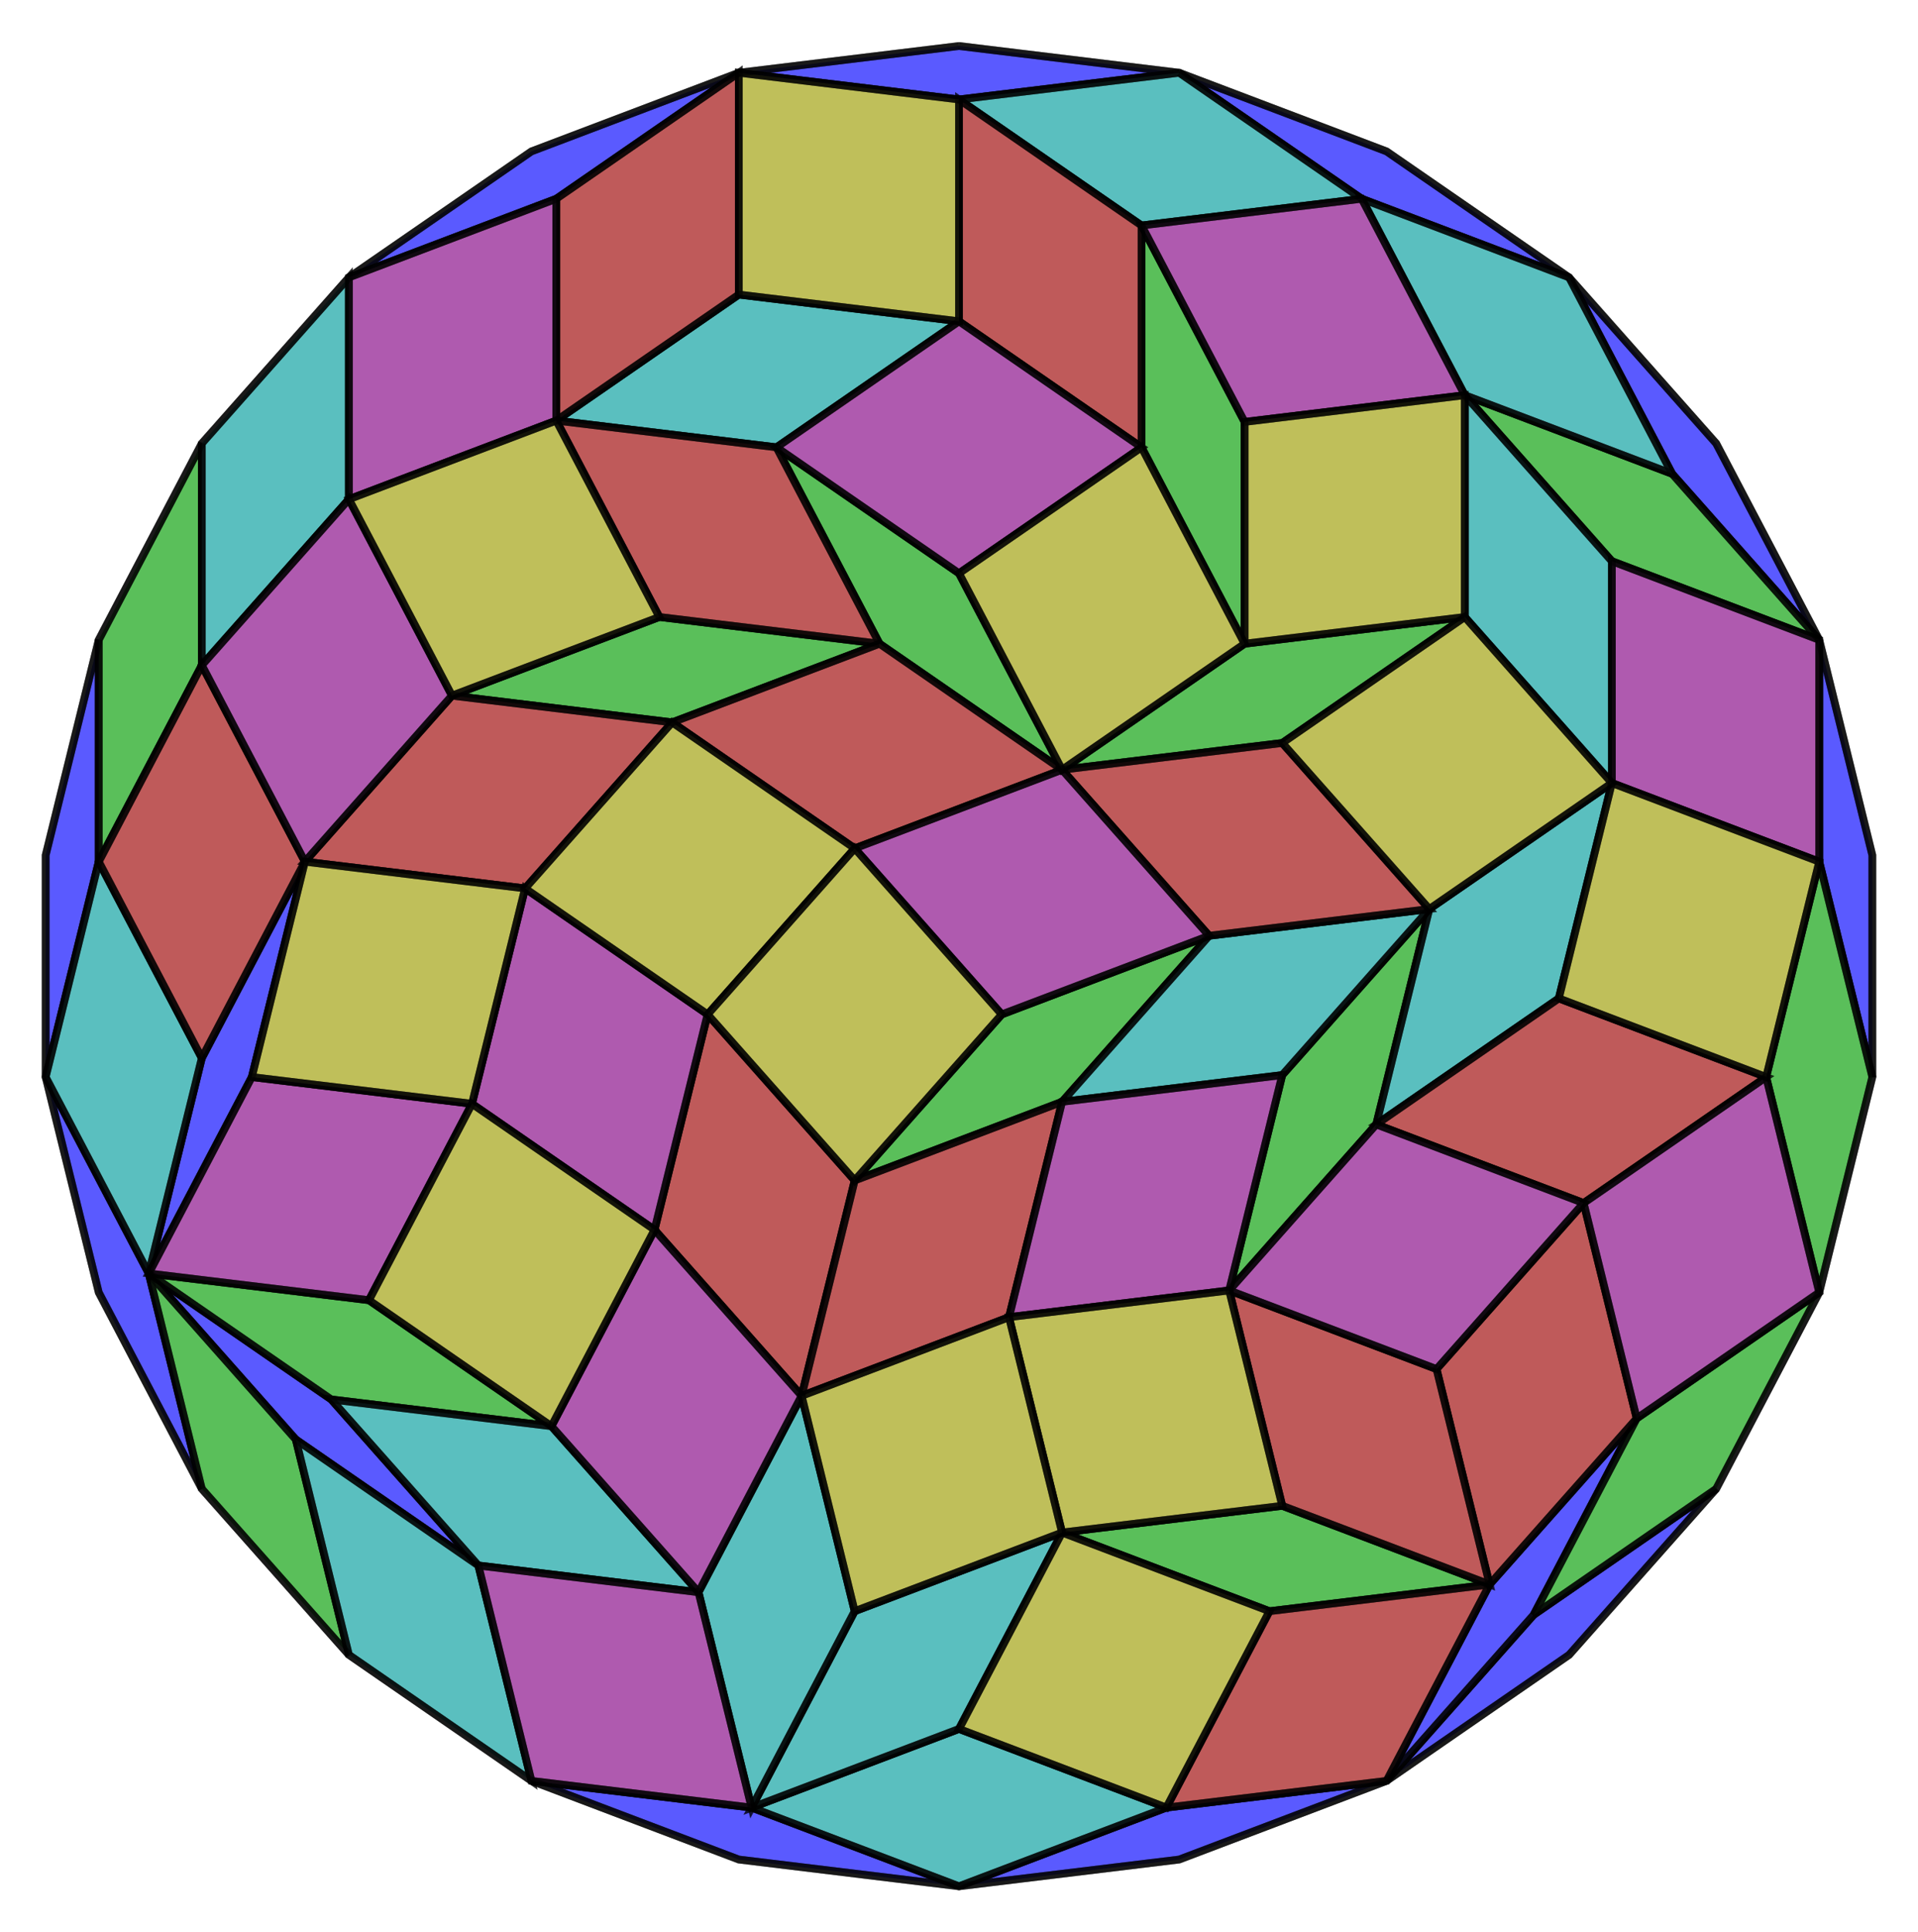 <svg xmlns="http://www.w3.org/2000/svg" version="1.0" width="992.709" height="1000.0">
<!-- X Coordinate transform: fx(x)=(x+4.323764)*114.79685-->
<!-- Y Coordinate transform: fy(y)=(4.3555202-y)*114.79685 -->
<!-- Flac geometry view -->
<g style="opacity:1.0;fill:#5a5aff;fill-opacity:1;stroke:#000000;stroke-width:4;stroke-opacity:0.80;">  <!-- areaindex 0 -->
<polygon points=" 382.395,37.647 496.354,23.81 610.314,37.647 496.354,51.484" />
<polygon points=" 104.457,770.507 51.109,668.859 23.636,557.398 76.985,659.046" />
<polygon points=" 23.636,557.398 23.636,442.602 51.109,331.141 51.109,445.937" />
<polygon points=" 76.985,659.046 171.461,724.258 247.585,810.185 153.109,744.973" />
<polygon points=" 812.127,143.566 888.252,229.493 941.6,331.141 865.476,245.214" />
<polygon points=" 610.314,37.647 717.651,78.354 812.127,143.566 704.79,102.859" />
<polygon points=" 888.252,770.507 812.127,856.434 717.651,921.646 793.776,835.719" />
<polygon points=" 717.651,921.646 771,819.998 847.124,734.072 793.776,835.719" />
<polygon points=" 717.651,921.646 610.314,962.353 496.354,976.191 603.691,935.483" />
<polygon points=" 382.395,37.647 287.919,102.859 180.582,143.566 275.058,78.354" />
<polygon points=" 76.985,659.046 104.457,547.585 157.806,445.937 130.333,557.398" />
<polygon points=" 941.6,331.141 969.073,442.602 969.073,557.398 941.6,445.937" />
<polygon points=" 275.058,921.646 389.018,935.483 496.354,976.191 382.395,962.353" />
</g>
<g style="opacity:1.0;fill:#5abf5a;fill-opacity:1;stroke:#000000;stroke-width:4;stroke-opacity:0.80;">  <!-- areaindex 1 -->
<polygon points=" 104.457,770.507 76.985,659.046 153.109,744.973 180.582,856.434" />
<polygon points=" 51.109,331.141 104.457,229.493 104.457,344.29 51.109,445.937" />
<polygon points=" 941.6,331.141 834.263,290.433 758.139,204.506 865.476,245.214" />
<polygon points=" 888.252,770.507 793.776,835.719 847.124,734.072 941.6,668.859" />
<polygon points=" 76.985,659.046 190.945,672.883 285.42,738.095 171.461,724.258" />
<polygon points=" 941.6,668.859 914.128,557.398 941.6,445.937 969.073,557.398" />
<polygon points=" 233.931,360.011 341.267,319.303 455.227,333.14 347.89,373.848" />
<polygon points=" 771,819.998 657.04,833.835 549.703,793.128 663.663,779.291" />
<polygon points=" 590.83,116.696 644.179,218.344 644.179,333.14 590.83,231.493" />
<polygon points=" 401.879,231.493 496.354,296.705 549.703,398.352 455.227,333.14" />
<polygon points=" 636.19,667.83 663.663,556.369 739.788,470.442 712.315,581.903" />
<polygon points=" 758.139,319.303 663.663,384.515 549.703,398.352 644.179,333.14" />
<polygon points=" 442.366,610.913 518.491,524.987 625.828,484.279 549.703,570.206" />
</g>
<g style="opacity:1.0;fill:#5abfbf;fill-opacity:1;stroke:#000000;stroke-width:4;stroke-opacity:0.80;">  <!-- areaindex 2 -->
<polygon points=" 610.314,37.647 704.79,102.859 590.83,116.696 496.354,51.484" />
<polygon points=" 23.636,557.398 51.109,445.937 104.457,547.585 76.985,659.046" />
<polygon points=" 104.457,229.493 180.582,143.566 180.582,258.363 104.457,344.29" />
<polygon points=" 180.582,856.434 153.109,744.973 247.585,810.185 275.058,921.646" />
<polygon points=" 812.127,143.566 865.476,245.214 758.139,204.506 704.79,102.859" />
<polygon points=" 496.354,976.191 389.018,935.483 496.354,894.776 603.691,935.483" />
<polygon points=" 758.139,204.506 834.263,290.433 834.263,405.23 758.139,319.303" />
<polygon points=" 247.585,810.185 171.461,724.258 285.42,738.095 361.545,824.022" />
<polygon points=" 287.919,217.656 382.395,152.444 496.354,166.281 401.879,231.493" />
<polygon points=" 389.018,935.483 442.366,833.835 549.703,793.128 496.354,894.776" />
<polygon points=" 389.018,935.483 361.545,824.022 414.894,722.374 442.366,833.835" />
<polygon points=" 834.263,405.23 806.791,516.691 712.315,581.903 739.788,470.442" />
<polygon points=" 549.703,570.206 625.828,484.279 739.788,470.442 663.663,556.369" />
</g>
<g style="opacity:1.0;fill:#bf5a5a;fill-opacity:1;stroke:#000000;stroke-width:4;stroke-opacity:0.80;">  <!-- areaindex 3 -->
<polygon points=" 51.109,445.937 104.457,344.29 157.806,445.937 104.457,547.585" />
<polygon points=" 717.651,921.646 603.691,935.483 657.04,833.835 771,819.998" />
<polygon points=" 382.395,37.647 382.395,152.444 287.919,217.656 287.919,102.859" />
<polygon points=" 496.354,51.484 590.83,116.696 590.83,231.493 496.354,166.281" />
<polygon points=" 287.919,217.656 401.879,231.493 455.227,333.14 341.267,319.303" />
<polygon points=" 847.124,734.072 771,819.998 743.527,708.537 819.652,622.61" />
<polygon points=" 157.806,445.937 233.931,360.011 347.89,373.848 271.766,459.775" />
<polygon points=" 914.128,557.398 819.652,622.61 712.315,581.903 806.791,516.691" />
<polygon points=" 771,819.998 663.663,779.291 636.19,667.83 743.527,708.537" />
<polygon points=" 338.769,636.448 366.242,524.987 442.366,610.913 414.894,722.374" />
<polygon points=" 347.89,373.848 455.227,333.14 549.703,398.352 442.366,439.06" />
<polygon points=" 414.894,722.374 442.366,610.913 549.703,570.206 522.231,681.667" />
<polygon points=" 549.703,398.352 663.663,384.515 739.788,470.442 625.828,484.279" />
</g>
<g style="opacity:1.0;fill:#af5aaf;fill-opacity:1;stroke:#000000;stroke-width:4;stroke-opacity:0.80;">  <!-- areaindex 4 -->
<polygon points=" 275.058,921.646 247.585,810.185 361.545,824.022 389.018,935.483" />
<polygon points=" 704.79,102.859 758.139,204.506 644.179,218.344 590.83,116.696" />
<polygon points=" 941.6,668.859 847.124,734.072 819.652,622.61 914.128,557.398" />
<polygon points=" 180.582,143.566 287.919,102.859 287.919,217.656 180.582,258.363" />
<polygon points=" 941.6,331.141 941.6,445.937 834.263,405.23 834.263,290.433" />
<polygon points=" 104.457,344.29 180.582,258.363 233.931,360.011 157.806,445.937" />
<polygon points=" 76.985,659.046 130.333,557.398 244.293,571.236 190.945,672.883" />
<polygon points=" 496.354,166.281 590.83,231.493 496.354,296.705 401.879,231.493" />
<polygon points=" 361.545,824.022 285.42,738.095 338.769,636.448 414.894,722.374" />
<polygon points=" 244.293,571.236 271.766,459.775 366.242,524.987 338.769,636.448" />
<polygon points=" 819.652,622.61 743.527,708.537 636.19,667.83 712.315,581.903" />
<polygon points=" 636.19,667.83 522.231,681.667 549.703,570.206 663.663,556.369" />
<polygon points=" 442.366,439.06 549.703,398.352 625.828,484.279 518.491,524.987" />
</g>
<g style="opacity:1.0;fill:#bfbf5a;fill-opacity:1;stroke:#000000;stroke-width:4;stroke-opacity:0.80;">  <!-- areaindex 5 -->
<polygon points=" 382.395,37.647 496.354,51.484 496.354,166.281 382.395,152.444" />
<polygon points=" 180.582,258.363 287.919,217.656 341.267,319.303 233.931,360.011" />
<polygon points=" 157.806,445.937 271.766,459.775 244.293,571.236 130.333,557.398" />
<polygon points=" 603.691,935.483 496.354,894.776 549.703,793.128 657.04,833.835" />
<polygon points=" 285.42,738.095 190.945,672.883 244.293,571.236 338.769,636.448" />
<polygon points=" 941.6,445.937 914.128,557.398 806.791,516.691 834.263,405.23" />
<polygon points=" 758.139,204.506 758.139,319.303 644.179,333.14 644.179,218.344" />
<polygon points=" 834.263,405.23 739.788,470.442 663.663,384.515 758.139,319.303" />
<polygon points=" 590.83,231.493 644.179,333.14 549.703,398.352 496.354,296.705" />
<polygon points=" 271.766,459.775 347.89,373.848 442.366,439.06 366.242,524.987" />
<polygon points=" 366.242,524.987 442.366,439.06 518.491,524.987 442.366,610.913" />
<polygon points=" 549.703,793.128 522.231,681.667 636.19,667.83 663.663,779.291" />
<polygon points=" 549.703,793.128 442.366,833.835 414.894,722.374 522.231,681.667" />
</g>
<g style="stroke:#000000;stroke-width:4;stroke-opacity:0.50;fill-opacity:0.0">
<!-- Group: <Default>-->
<polyline points=" 496.354,23.81 610.314,37.647 496.354,51.484 382.395,37.647 275.058,78.354 180.582,143.566 104.457,229.493 51.109,331.141 23.636,442.602 23.636,557.398 51.109,668.859 104.457,770.507 180.582,856.434 275.058,921.646 382.395,962.353 496.354,976.191 610.314,962.353 717.651,921.646 812.127,856.434 888.252,770.507 941.6,668.859 969.073,557.398 969.073,442.602 941.6,331.141 888.252,229.493 812.127,143.566 717.651,78.354 610.314,37.647" />
<polyline points=" 496.354,23.81 382.395,37.647" />
<polyline points=" 23.636,557.398 76.985,659.046 104.457,770.507" />
<polyline points=" 51.109,331.141 51.109,445.937 23.636,557.398" />
<polyline points=" 51.109,445.937 104.457,344.29 180.582,258.363 287.919,217.656 382.395,152.444 496.354,166.281 590.83,231.493 644.179,333.14" />
<polyline points=" 104.457,344.29 104.457,229.493" />
<polyline points=" 76.985,659.046 153.109,744.973 180.582,856.434" />
<polyline points=" 941.6,331.141 865.476,245.214 812.127,143.566" />
<polyline points=" 610.314,37.647 704.79,102.859 812.127,143.566" />
<polyline points=" 275.058,921.646 247.585,810.185 171.461,724.258 76.985,659.046" />
<polyline points=" 361.545,824.022 247.585,810.185 153.109,744.973" />
<polyline points=" 704.79,102.859 758.139,204.506 834.263,290.433 941.6,331.141" />
<polyline points=" 644.179,218.344 758.139,204.506 865.476,245.214" />
<polyline points=" 717.651,921.646 793.776,835.719 888.252,770.507" />
<polyline points=" 496.354,976.191 603.691,935.483 717.651,921.646" />
<polyline points=" 941.6,668.859 847.124,734.072 771,819.998 717.651,921.646" />
<polyline points=" 847.124,734.072 793.776,835.719" />
<polyline points=" 382.395,37.647 287.919,102.859 180.582,143.566" />
<polyline points=" 969.073,557.398 941.6,445.937 834.263,405.23 739.788,470.442 625.828,484.279 549.703,398.352 455.227,333.14 347.89,373.848 233.931,360.011 180.582,258.363 180.582,143.566" />
<polyline points=" 455.227,333.14 341.267,319.303 287.919,217.656 287.919,102.859" />
<polyline points=" 496.354,51.484 590.83,116.696 644.179,218.344 644.179,333.14 549.703,398.352 442.366,439.06 366.242,524.987 338.769,636.448 285.42,738.095" />
<polyline points=" 590.83,116.696 704.79,102.859" />
<polyline points=" 341.267,319.303 233.931,360.011 157.806,445.937 104.457,547.585 76.985,659.046" />
<polyline points=" 104.457,547.585 51.109,445.937" />
<polyline points=" 941.6,445.937 941.6,331.141" />
<polyline points=" 496.354,976.191 389.018,935.483 275.058,921.646" />
<polyline points=" 382.395,152.444 382.395,37.647" />
<polyline points=" 104.457,344.29 157.806,445.937 130.333,557.398 76.985,659.046" />
<polyline points=" 287.919,217.656 401.879,231.493 496.354,166.281 496.354,51.484" />
<polyline points=" 389.018,935.483 496.354,894.776 603.691,935.483" />
<polyline points=" 389.018,935.483 361.545,824.022 285.42,738.095 190.945,672.883 76.985,659.046" />
<polyline points=" 285.42,738.095 171.461,724.258" />
<polyline points=" 347.89,373.848 271.766,459.775 244.293,571.236 190.945,672.883" />
<polyline points=" 130.333,557.398 244.293,571.236 338.769,636.448 414.894,722.374 442.366,833.835 389.018,935.483" />
<polyline points=" 442.366,833.835 549.703,793.128 657.04,833.835 771,819.998" />
<polyline points=" 657.04,833.835 603.691,935.483" />
<polyline points=" 941.6,445.937 914.128,557.398 941.6,668.859" />
<polyline points=" 361.545,824.022 414.894,722.374 522.231,681.667 636.19,667.83 712.315,581.903 806.791,516.691 834.263,405.23 834.263,290.433" />
<polyline points=" 414.894,722.374 442.366,610.913 366.242,524.987 271.766,459.775 157.806,445.937" />
<polyline points=" 590.83,231.493 590.83,116.696" />
<polyline points=" 625.828,484.279 549.703,570.206 522.231,681.667 549.703,793.128 496.354,894.776" />
<polyline points=" 914.128,557.398 819.652,622.61 743.527,708.537 771,819.998" />
<polyline points=" 712.315,581.903 819.652,622.61 847.124,734.072" />
<polyline points=" 834.263,405.23 758.139,319.303 758.139,204.506" />
<polyline points=" 549.703,398.352 496.354,296.705 401.879,231.493" />
<polyline points=" 496.354,296.705 590.83,231.493" />
<polyline points=" 518.491,524.987 442.366,439.06 347.89,373.848" />
<polyline points=" 549.703,793.128 663.663,779.291 771,819.998" />
<polyline points=" 636.19,667.83 743.527,708.537" />
<polyline points=" 739.788,470.442 663.663,556.369 636.19,667.83 663.663,779.291" />
<polyline points=" 806.791,516.691 914.128,557.398" />
<polyline points=" 455.227,333.14 401.879,231.493" />
<polyline points=" 625.828,484.279 518.491,524.987 442.366,610.913" />
<polyline points=" 644.179,333.14 758.139,319.303" />
<polyline points=" 549.703,398.352 663.663,384.515 758.139,319.303" />
<polyline points=" 663.663,556.369 549.703,570.206 442.366,610.913" />
<polyline points=" 739.788,470.442 712.315,581.903" />
<polyline points=" 739.788,470.442 663.663,384.515" />
</g>
</svg>
